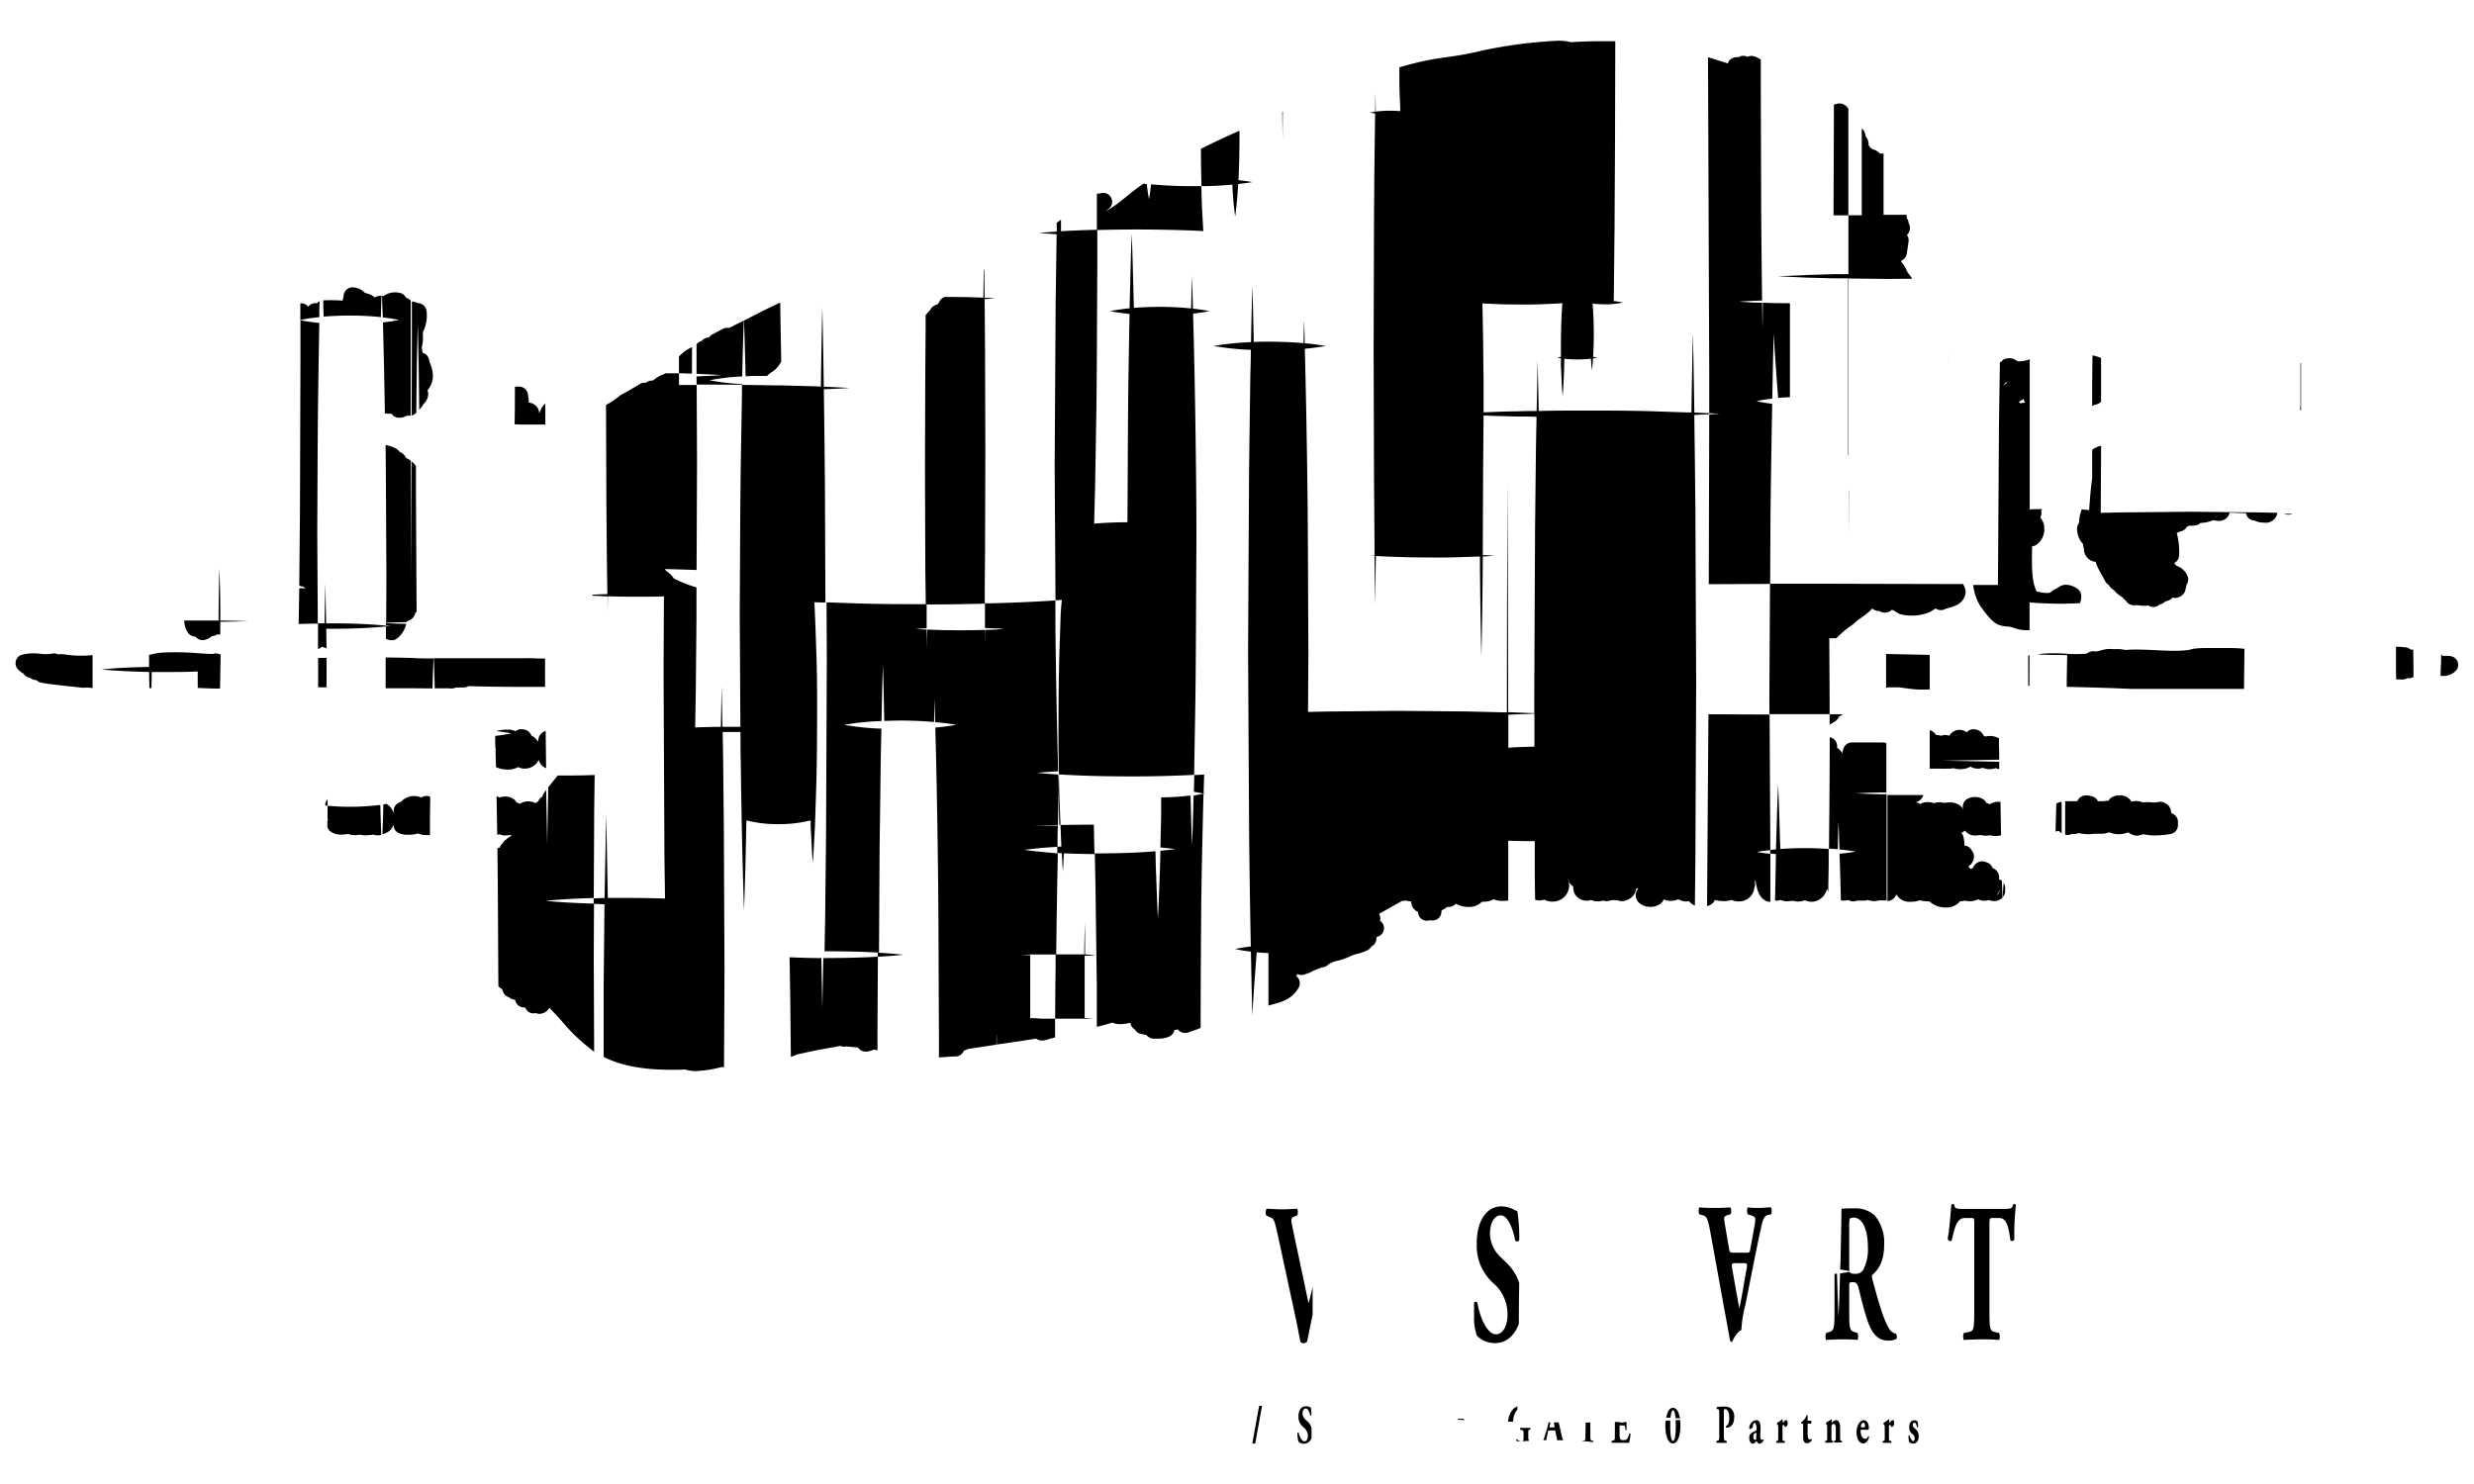 <svg xmlns="http://www.w3.org/2000/svg" viewBox="0 0 500 300"><defs><style>.cls-1,.cls-2{fill:none}.cls-1{opacity:.18}.cls-3{fill:#fff}</style></defs><title>アートボード 15</title><path class="cls-1" d="M0 0h500v300H0z" id="レイヤー_2" data-name="レイヤー 2"/><g id="レイヤー_3" data-name="レイヤー 3"><path class="cls-2" d="M338.12 291.29c.5 0 .56-2.11.56-3.09v-1.1h-1.07v1.05c-.05 1.03.01 3.14.51 3.14zm-23.51-.99l-.18-.94c0-.18-.09-.2-.32-.2h-.78c-.16 0-.18 0-.22.22l-.26 1.27a2.16 2.16 0 0 0-.05.4s0 .05.05.07h1.86a.29.29 0 0 0 0-.09 6.37 6.37 0 0 0-.1-.73zm-1.29-2.06c-.06.3 0 .33.14.33h.62c.15 0 .18 0 .13-.31l-.13-.7h-.62zm24.8-3.13c-.29 0-.43.73-.5 1.53l1 .05c-.06-.82-.2-1.58-.5-1.58zM293 286.9l1.56.08v-.16c-.5.03-1.02.04-1.56.08zm34.51.67h.49c.18 0 .28 0 .35-.12h-1c.01.11.05.12.16.12zm25.05-32.21h-2c-.49 0-.6.12-.43 1.16l.57 3.24c.3 1.72.69 3.88.88 4.72.18-.92.61-3.08.94-4.92l.54-3c.15-1.08.05-1.2-.5-1.2zm22.51 2.11a1.74 1.74 0 0 0 1.65-1.12 9.12 9.12 0 0 0 .78-4.32c0-3.6-1.15-5.92-2.84-5.92-.89 0-.93.12-.93 2V256a5 5 0 0 0 .06 1l.39.07-.35.05c.17.3.46.35 1.24.35zm1.31 31.08h.25a.35.35 0 0 0 .27-.1.49.49 0 0 0 0-.25c0-.36-.12-.6-.35-.6s-.51.44-.51.79c.04.15.13.16.34.16zm-21.46 1.1a.69.69 0 0 0-.56.77c0 .35.16.66.34.66s.25-.19.25-.54v-.69c.05-.18.05-.21-.03-.2z"/><path d="M265.26 260.24c-.26 1.2-.61 2.56-.79 3.24-.15-.68-.41-1.88-.71-3.36l-1.91-9c-.52-2.41-.87-4.09-.87-4.41a.75.75 0 0 1 .55-.76l.65-.24a2 2 0 0 0 0-1.36c-1.32.08-2.25.12-3.25.12s-1.84-.08-2.95-.12a1.66 1.66 0 0 0-.08 1.36l.86.4c.7.32.81.4 1.63 4.24l3.51 16.29c.31 1.37.67 3.49.91 4.57a.68.68 0 0 0 .59.32 1 1 0 0 0 .76-.32c.31-1.39.64-3.14 1.12-5.42v-5.55zm33.21 9.76a5.09 5.09 0 0 0 3.69 1.52c2.2 0 3.92-1.46 4.8-3.92q0-4.11.08-8.22a9.55 9.55 0 0 0-2.48-4l-1.43-1.4a6.52 6.52 0 0 1-2-4.57c0-2 .78-3.72 2.21-3.72s2.49 2.92 2.86 5a.44.44 0 0 0 .85-.12 35.59 35.59 0 0 0-.39-5.73 3.31 3.31 0 0 1-.74-.32 5.16 5.16 0 0 0-2.47-.64c-3.14 0-5.05 3.12-5 7.65a10.12 10.12 0 0 0 3.27 7.8 8.28 8.28 0 0 1 2.95 6.36c0 2-.74 4.05-2.34 4.05-1.84 0-3.3-3.69-3.73-6.29a.38.38 0 0 0-.69-.12v3.72a11.37 11.37 0 0 0 .56 2.95zm56.22-16c.58-2.88 1-4.81 1.36-6.41s.81-1.88 1.33-2l.58-.12a1.74 1.74 0 0 0-.06-1.4c-1 0-1.5.12-2.24.12-.91 0-1.69 0-2.45-.12a2 2 0 0 0 0 1.4l.65.2c.61.2.89.44.89.68a8.23 8.23 0 0 1-.15 1.44l-.85 4.65c-.13.76-.19.8-.71.8h-2.58c-.76 0-.94-.08-1-.72l-.59-3.45c-.26-1.48-.41-2.44-.41-2.72s.09-.52.58-.68l.7-.2a1.44 1.44 0 0 0-.05-1.4c-1 .08-1.84.12-2.92.12s-2.3 0-3.34-.12a2 2 0 0 0 0 1.4l.82.24c.8.24 1 1.16 1.45 3.56l2.85 15.73c.54 2.85.8 4.33 1 5.49.08.6.22.8.5.8 0 0 .84-2 1.88-2.4a25 25 0 0 1 .81-5.09zm-3.15 10.48c-.19-.84-.58-3-.88-4.72l-.57-3.24c-.17-1-.06-1.16.43-1.16h2c.55 0 .65.12.46 1.2l-.54 3c-.29 1.84-.72 4-.9 4.92zm20.36-7.83c.63.08 1.26.19 1.89.3a5 5 0 0 1-.06-1v-7.8c0-1.92 0-2 .93-2 1.69 0 2.84 2.32 2.84 5.92a9.12 9.12 0 0 1-.78 4.32 1.74 1.74 0 0 1-1.65 1.12c-.78 0-1.11-.05-1.24-.4-.65.12-1.3.23-1.95.32-.09 2.9-.17 5.81-.31 8.72-.14-2.89-.22-5.78-.31-8.66h-.5V265c0 3.68-.13 4-1.11 4.28l-.59.2a2 2 0 0 0 0 1.4c1.13-.08 2.09-.12 3.17-.12s2 0 3.19.12a2.23 2.23 0 0 0 0-1.4l-.59-.2c-1-.32-1.1-.6-1.1-4.28v-4.93c0-.8 0-.88.8-.88.54 0 .89.32 1.15 1.41.5 2.12 1 4.08 1.69 6.2.95 2.88 2.21 4.2 4.21 4.2a3 3 0 0 0 1.71-.36 1.22 1.22 0 0 0-.09-1 2.23 2.23 0 0 1-1.45-1.12c-1-1.64-1.93-4.64-3.36-10-.11-.44-.11-.68.11-.88 1-.92 2.29-2.44 2.29-6a8.5 8.5 0 0 0-1.9-5.92 5.78 5.78 0 0 0-4.25-1.44c-.89 0-1.69 0-2.46.08l-.18 9.26c0 1-.07 2.02-.1 3.03zm35.24-13.26a.38.38 0 0 0-.29.12c-.19.84-.51.88-2 .88h-8.06c-1.65 0-1.72-.16-1.82-.84a.37.37 0 0 0-.31-.16.41.41 0 0 0-.3.2c-.15 1.56-.26 4-.72 6.8.13.52.55.6.81.36.65-2.92 1.1-4.52 2.68-4.52h1.35c.52 0 .52.2.52 1.16V265c0 3.72-.13 4.08-1.11 4.28l-1 .2a1.88 1.88 0 0 0 0 1.4c1.52-.08 2.64-.12 3.68-.12s2.06 0 3.47.12a2.23 2.23 0 0 0 0-1.4l-.86-.2c-1-.24-1.11-.56-1.11-4.28v-17.61c0-1 .07-1.16.59-1.16H404c1.62 0 1.93 1.88 2.3 4.44.1.32.69.24.8-.12a51.83 51.83 0 0 1 .32-6.88.43.43 0 0 0-.28-.28zm-154.05 48.43h.59l1.38-7.61h-.59l-1.38 7.61zm11.19-4.44l-.44-.39a1.72 1.72 0 0 1-.6-1.25c0-.55.24-1 .68-1s.76.81.87 1.37a.13.13 0 0 0 .25 0 9.31 9.31 0 0 0-.11-1.57.84.84 0 0 1-.23-.09 1.69 1.69 0 0 0-.75-.17c-1 0-1.54.85-1.53 2.1a2.66 2.66 0 0 0 1 2.14 2.2 2.2 0 0 1 .9 1.75c0 .55-.22 1.11-.71 1.11s-1-1-1.14-1.72c0-.12-.2-.11-.25 0a5.77 5.77 0 0 0 .21 1.78 1.65 1.65 0 0 0 1.13.42 1.58 1.58 0 0 0 1.5-1.2v-2a2.67 2.67 0 0 0-.78-1.28zm30.31-.38l1.42.08-.07-.07-.23-.23-1.14.06c.01.03.01.09.02.16zm14.28 3.4v-.62c0-.59 0-.7.24-.75h.15a.5.5 0 0 0 0-.38h-1.98a.33.33 0 0 0 0 .38l.29.07c.31.07.35.14.35.73v.7c0 .66-.07.81-.39.83l1.49-.08a.22.22 0 0 0 0-.1c-.14-.1-.15-.32-.15-.78zm-4.07-3h1.03a3.6 3.6 0 0 1 .84-2.45v-.64a2.13 2.13 0 0 0-.76.45 4 4 0 0 0-1.11 2.64zm2.63 3.91a1.21 1.21 0 0 1-.87-.41l-.06-.09v.55zm4.65-.6a1.09 1.09 0 0 1-.2.42h.7a.1.1 0 0 1-.05-.07 1.52 1.52 0 0 1 .05-.4l.28-1.27c0-.21.06-.22.24-.22h.9c.25 0 .31 0 .35.2l.19.94a6.18 6.18 0 0 1 .14.75.16.16 0 0 1 0 .09h1.31c-.17-.12-.24-.38-.36-.91l-.61-2.69h-1l.15.7c.06.28 0 .31-.15.31h-.67c-.18 0-.22 0-.15-.33l.15-.69h-.37l-.34 1.4c-.3.8-.44 1.33-.56 1.77zm8.34-.65c0 1 0 1.12-.34 1.18l-.3.05v.06c.74 0 1.49.11 2.23.19a.45.45 0 0 0 0-.25l-.26-.05c-.3-.07-.34-.16-.34-1.18v-2.5h-.94zm7.58-2.49h-.46c-.11 0-.15 0-.17-.1h-1v2.57c0 1 0 1.08-.34 1.16l-.31.07a.53.53 0 0 0 0 .39h3.53a9.51 9.51 0 0 0 .27-1.76c0-.14-.19-.18-.24-.06-.36 1.24-.59 1.28-1.16 1.28s-.61-.09-.7-.29a3.2 3.2 0 0 1-.1-1v-1.33c0-.33 0-.34.18-.34h.5c.34 0 .42.08.49.61v.28a.13.13 0 0 0 .24 0v-1.59h-.4c-.08.09-.18.11-.33.11zm10.12-2.46c.3 0 .44.76.51 1.58l.9.05c-.2-1.17-.64-2.14-1.41-2.14s-1.17.89-1.38 2h.88c.07-.76.21-1.49.5-1.49zm.56 3.09c0 1-.06 3.09-.56 3.09s-.56-2.11-.56-3.09v-1.05l-.93.05a8.39 8.39 0 0 0-.06 1c0 1.77.45 3.6 1.52 3.6s1.53-1.83 1.53-3.6a11.09 11.09 0 0 0-.07-1.15l-.92.05c.05.41.05.81.05 1.1zm11.03-3.56a2.15 2.15 0 0 0-1.21-.29 11.32 11.32 0 0 0-1.53.1.38.38 0 0 0 0 .37l.2.05c.28.05.29.18.29 1.3v3.89c0 1 0 1.1-.33 1.19l-.19.05a.35.35 0 0 0 0 .38h2a.37.37 0 0 0 0-.38l-.21-.05c-.3-.08-.34-.17-.34-1.19v-4.64c0-.44 0-.56.26-.56.59 0 .84.88.84 1.69s-.11 1.46-.66 1.75a.35.35 0 0 0 0 .3h.21c.35 0 1.44-.27 1.44-2.07a2.1 2.1 0 0 0-.77-1.89zm6.35 6.44c-.14 0-.33-.19-.3-.94l.05-1.46c0-1.13-.3-1.59-.85-1.59a1.52 1.52 0 0 0-1.11.67 1.58 1.58 0 0 0-.32.85c0 .15 0 .27.15.27a.86.86 0 0 0 .48-.25.6.6 0 0 0 .11-.35c.05-.48.19-.63.35-.63s.38.53.38 1v.37a.24.24 0 0 1-.16.22l-.62.31a1.12 1.12 0 0 0-.69 1.14c0 .77.36 1.16.74 1.16a.83.83 0 0 0 .56-.35c.07-.08.11-.13.14-.13s.06 0 .11.09c.17.26.32.39.55.39s.69-.42.77-.6 0-.23-.08-.25-.18.08-.26.08zm-1.11-.54c0 .35 0 .54-.25.54s-.34-.31-.34-.66a.69.69 0 0 1 .56-.77c.05 0 .05 0 .05.2zm6.05-3.45c-.28 0-.47.36-.65.55-.05 0-.06-.06-.06-.13v-.48a.13.13 0 0 0-.12-.1 3.74 3.74 0 0 1-1 .67.38.38 0 0 0 0 .33l.09.09c.13.14.13.27.13.71v1.66c0 .77 0 .87-.25.9h-.12a.44.44 0 0 0 0 .39h1.68a.53.53 0 0 0 0-.39h-.21c-.22 0-.24-.12-.24-.89v-1.7c0-.42 0-.66.12-.66s.1 0 .25.22.17.19.26.19.42-.21.42-.71-.14-.65-.3-.65zm4.79 3.91c-.46 0-.46-.68-.46-1.3v-1.65c0-.24 0-.25.09-.25h.58a.68.68 0 0 0 .09-.39.38.38 0 0 0-.05-.21h-.59c-.12 0-.12 0-.12-.22v-.82a.14.14 0 0 0-.2-.06 3.22 3.22 0 0 1-.49.86 2.6 2.6 0 0 1-.55.5.34.34 0 0 0 0 .34h.2c.12 0 .13 0 .13.25v2.45c0 .73.19 1.26.74 1.26a1.16 1.16 0 0 0 1-.64.34.34 0 0 0-.09-.29.45.45 0 0 1-.28.17zm6.36.27c-.23 0-.26-.13-.26-.9v-1.89c0-.76-.28-1.39-.83-1.39a1.34 1.34 0 0 0-.76.44s-.1.09-.12.09 0 0 0-.09v-.5c0-.16-.07-.1-.12-.1a4.15 4.15 0 0 1-1 .64.38.38 0 0 0 0 .33l.09.1c.13.13.13.27.13.71v1.66c0 .77 0 .86-.27.9h-.1a.44.44 0 0 0 0 .39 6.46 6.46 0 0 1 .78 0 5 5 0 0 1 .74 0 .45.45 0 0 0 0-.39h-.1c-.17 0-.19-.13-.19-.74v-2a1 1 0 0 1 .05-.4.42.42 0 0 1 .37-.27c.33 0 .46.35.46.78v1.86c0 .61 0 .69-.18.73h-.12a.48.48 0 0 0 0 .39 5 5 0 0 1 .71 0 5.88 5.88 0 0 1 .8 0 .48.48 0 0 0 0-.39zm5.42-.98c-.18.51-.43.57-.61.57-.62 0-.93-.8-.93-1.63 0-.17 0-.19.16-.19h1.27c.21 0 .24-.16.24-.37 0-.84-.37-1.58-1.06-1.58s-1.43 1.08-1.43 2.46c0 1.2.49 2.25 1.38 2.25.39 0 .88-.32 1.15-1.26 0-.18-.09-.27-.17-.25zm-1-2.69c.23 0 .35.24.35.6a.49.49 0 0 1 0 .25.35.35 0 0 1-.27.1h-.25c-.21 0-.3 0-.3-.16-.02-.39.22-.79.49-.79zm5.95-.51c-.28 0-.47.36-.65.55-.05 0-.06-.06-.06-.13v-.48c0-.06-.07-.1-.12-.1a3.8 3.8 0 0 1-1 .67.38.38 0 0 0 0 .33l.09.09c.13.14.13.27.13.71v1.66c0 .77 0 .87-.25.9h-.12a.48.48 0 0 0 0 .39h1.67a.45.45 0 0 0 0-.39H382c-.22 0-.24-.12-.24-.89v-1.7c0-.42 0-.66.12-.66s.1 0 .25.22.17.19.26.19.43-.21.43-.71-.12-.65-.3-.65zm4.48 1.69a.88.88 0 0 1-.42-.7c0-.3.14-.48.33-.48s.38.23.51.86a.13.13 0 0 0 .23 0 4.68 4.68 0 0 0-.1-1.1 1 1 0 0 0-.7-.23c-.57 0-1 .46-1 1.42a1.65 1.65 0 0 0 .68 1.38 1 1 0 0 1 .43.83c0 .37-.14.57-.34.57s-.59-.65-.67-1.1a.12.12 0 0 0-.23 0 4.5 4.5 0 0 0 .11 1.25 1 1 0 0 0 .82.34c.62 0 1.12-.5 1.13-1.48a1.85 1.85 0 0 0-.78-1.56zm-29.39-144.41h12.16v-3.22l-.07-12.13h1.44a19.89 19.89 0 0 1 3.28-2.75 1.88 1.88 0 0 0 .26-.22 9.36 9.36 0 0 1 1.42-1.13 16.38 16.38 0 0 0 1.92-1.52 1.66 1.66 0 0 0 .31-.4 3 3 0 0 0 .67.38 1.88 1.88 0 0 0 .68.14h.17a1.85 1.85 0 0 0 1.08.33 2.17 2.17 0 0 0 1.44-.58l.14.07h.1a3.37 3.37 0 0 1 .35.22 4.08 4.08 0 0 0 1.32.66 7.43 7.43 0 0 0 1.93.22 9 9 0 0 0 3.94-.78c.38-.23.73-.44 1.06-.67a1.74 1.74 0 0 0 1.05.35 1.78 1.78 0 0 0 .86-.22 4.56 4.56 0 0 1 .81-.26c1-.27 2.93-.78 3.3-2.89a1.83 1.83 0 0 0 0-.66 3.5 3.5 0 0 0-.46-1.16v-.08h-.94l-28.57-.07h-9.54l-.13 23.16zm-12.37 5.06l-.24 33.76a2.64 2.64 0 0 0 1.2-.68 2.26 2.26 0 0 0 .4-.57 7.08 7.08 0 0 0 1.79.22 4.85 4.85 0 0 0 1.56-.23 3.42 3.42 0 0 0 1.41.3 3.09 3.09 0 0 0 3.2-2.81 1.74 1.74 0 0 0 .09-1.13 1.67 1.67 0 0 0-.05-.18h.23a.69.69 0 0 0 0 .13c.21 1.22.52 3.06 2 3.85a1.8 1.8 0 0 0 .84.21h.12v-9.69c-.91-.1-1.83-.21-2.74-.37.91-.17 1.82-.28 2.74-.38l-.15-27.41-12.36-.06zM449.86 131h-3.06c-1.16 0-2.16 0-3 .1a4.22 4.22 0 0 0-1.09.21 2.88 2.88 0 0 1-.45.09 22 22 0 0 1-2.9.16c-1.24 0-2.55-.07-3.82-.13s-2.51-.12-3.69-.12c-.78 0-1.45 0-2.12.08a4 4 0 0 1-.6-.07 6.34 6.34 0 0 0-1.48-.1 4.48 4.48 0 0 1-.64 0 6.42 6.42 0 0 0-1.24 0 8.12 8.12 0 0 0-1.3.29 4.13 4.13 0 0 1-.86.18h-.12a2 2 0 0 0-.85 0 2.88 2.88 0 0 0-.93.45 28.19 28.19 0 0 1-4.4 0 30.75 30.75 0 0 0-4.38 0 6.63 6.63 0 0 0-1.07.18c1.65.06 3.31.09 5 .1h.92l-.09 5v1.43c3.93.09 8.44.21 13 .41h22.83l.09-8.09c-1.33-.17-2.54-.17-3.75-.17zm-79.28 15a2 2 0 0 0 .68-.52 1.69 1.69 0 0 0 .41-.61c.1-.07.28-.17.41-.24l.37-.23h-2.68v2.09a6.12 6.12 0 0 0 .81-.49z"/><path d="M358.92 172.65l-.18 9.4a1.78 1.78 0 0 0 1.09-.14 3.07 3.07 0 0 0 1.31.29 7.16 7.16 0 0 0 .9-.08h.41a3.3 3.3 0 0 0 .95.13 4 4 0 0 0 1.37-.25 3.31 3.31 0 0 0 1.32.3 2.79 2.79 0 0 0 .64-.07 3.3 3.3 0 0 0 2.51-2.58 2.66 2.66 0 0 0 .26.6c0-1.82.06-3.64.08-5.46v-3.17c-1.52-.1-3-.16-4.56-.17-1.75 0-3.49.06-5.23.18v-.37c-.14-4.23-.23-8.46-.43-12.69-.19 4.23-.28 8.46-.42 12.69v.45l-1.18.12v.75c.39-.01.77.04 1.16.07zM342.43 83.4q-.12-8.06-.29-16.11c-.13 5.36-.22 10.72-.3 16.08h-1.07l-6.77-.23c-4.6-.14-9.14-.14-13.69-.14-3.11 0-6.23 0-9.34.08l-.21-10.31-.2 10.32c-1.3 0-2.59 0-3.89.07-2.28 0-4.56.11-6.84.2v-6.25l-.1-9.25-.13-6.53 2.91.15c1.6.06 3.2.07 4.81.08s3.21 0 4.81-.08l2.41-.11 1.21-.08a96.17 96.17 0 0 0-.2 3.79c-.07 1.67-.08 3.33-.09 5v2.08c-.25 0-.51.08-.76.14l.76.13c0 .88 0 1.76.07 2.64l.1 2.5c.06.84.1 1.67.18 2.5.09-.83.12-1.66.18-2.5l.11-2.5c0-.85.05-1.69.06-2.54.87.09 1.74.13 2.61.14a25.54 25.54 0 0 0 2.76-.16c.05.79.11 1.59.21 2.38q.13-1.22.21-2.43l.9-.16c-.3-.07-.59-.11-.88-.16.09-1.55.13-3.1.14-4.65 0-2-.07-4.08-.25-6.12a22.59 22.59 0 0 0 2.47.15c.6 0 1.21 0 1.82-.08v3.08-3.08a13 13 0 0 0 1.82-.29 12.72 12.72 0 0 0-1.82-.28l.15-14.48.1-18.14.05-19.92h-2.69c-2.13 0-4.24.07-6.27.2a9.41 9.41 0 0 0-2.69-.29 94 94 0 0 0-15.32 2c-2.46.61-4.82 1-7.1 1.32a57.84 57.84 0 0 0-9.36 2l-.21.08v.6c0 1.73 0 3.46.08 5.18l.11 2.59v.46c-.68-.06-1.37-.08-2.06-.09a23.68 23.68 0 0 0-2.91.18c0-1.29 0-2.59-.06-3.88 0 1.3 0 2.59-.05 3.89l-1.06.18c.36.08.71.14 1.06.19q-.17 10.83-.23 21.66l-.08 25.91.08 25.91.1 13v2.9l-1 .06h1l.13 9.94.14-9.92c1.68.1 3.37.16 5.05.21 2.09.07 4.19.08 6.29.09s4.2 0 6.29-.09l3.15-.1h.26v1.69c.06 6.17.13 12.34.29 18.51.15-6.17.22-12.34.28-18.51v-1.72c.76 0 1.53-.07 2.3-.13-.77-.06-1.54-.1-2.3-.14l.07-16.52.09-11.69c2.28.09 4.56.15 6.84.2 1.29 0 2.58 0 3.87.07l-.11 5.55-.19 17-.16 34.1v3.26l-5.27-.21-.05-22.27-.09-24-.09 24-.03 22.3h-.85l-7.11-.17-14.21-.13-14.21.14-3.81.08.07-12.13c-.07-11.18-.06-22.36-.2-33.54q-.17-13.87-.52-27.75c1.4-.13 2.81-.3 4.21-.56-1.41-.25-2.83-.42-4.24-.55 0-1.56-.07-3.11-.12-4.67-.05 1.55-.07 3.1-.11 4.65-2.29-.2-4.57-.28-6.85-.3-1.07 0-2.14 0-3.21.07-.08-3.79-.16-7.59-.28-11.39-.12 3.81-.2 7.61-.28 11.42a57 57 0 0 0-7.56.77 54.94 54.94 0 0 0 7.53.78c0 1.84-.07 3.69-.11 5.54l-.25 18.51-.2 37 .21 37q.12 11.28.34 22.56c-1.06.13-2.11.29-3.16.52a32 32 0 0 0 3.18.53c.09 4.35.17 8.71.29 13.06.09-2.24.41-6.84.88-12.92.79.07 1.59.12 2.38.15v10.61l1.12-.32c1.56-.4 3.7-1 5-3.34a1.8 1.8 0 0 0-.25-2.06 1.37 1.37 0 0 0-.25-.23 3.42 3.42 0 0 0 .19-.44 1.83 1.83 0 0 0 1.57.07l.35-.12a4.46 4.46 0 0 0 1.38-.63l.76-.3c.27-.1.71-.28.92-.34a1.83 1.83 0 0 0 1.29-.57 5.23 5.23 0 0 1 2-.81 14.07 14.07 0 0 0 2.4-.84l.12-.06a6.25 6.25 0 0 1 1.32-.46 8.65 8.65 0 0 0 2.23-.82 2 2 0 0 0 .66-.68 1.81 1.81 0 0 0 1-1.79.25.25 0 0 1 0-.08l.4-.16a1.8 1.8 0 0 0 .33-3.17l.05-.23a1.82 1.82 0 0 0-.24-1.17q2.33-1.29 4.65-2.61h.05a4.39 4.39 0 0 0 .69-.06h.11a2.93 2.93 0 0 0 1 .16 2.22 2.22 0 0 0 1.37 2.13 1.79 1.79 0 0 0 1.8 1.78 1.69 1.69 0 0 0 .58-.1l.31.05a1.06 1.06 0 0 0 .25 0 1.79 1.79 0 0 0 1.8-1.8 1.09 1.09 0 0 0 0-.18l.46-.29c.25-.15.5-.31.74-.48h.08a1.8 1.8 0 0 0 1.62-.65 5 5 0 0 0 2.55.66 3.59 3.59 0 0 0 2.74-1.05 2.43 2.43 0 0 0 .38 0 4.58 4.58 0 0 0 1.18-.16 2.72 2.72 0 0 0 .77-.34 4.53 4.53 0 0 0 1.83.34 8.64 8.64 0 0 0 1.15-.09v-12.09c1.34.05 2.67.08 4 .09h1.36v5q0 3.44.08 6.87a3.33 3.33 0 0 0 .83.12 2.83 2.83 0 0 0 1-.17 3.55 3.55 0 0 0 1.66.41 3.73 3.73 0 0 0 .94-.12 3.3 3.3 0 0 0 2.39-3.76 4.82 4.82 0 0 0-.15-.68h.07a.21.21 0 0 0 0 .08 1.79 1.79 0 0 0 .93 1.4 4.88 4.88 0 0 0 .21 1.24 1.58 1.58 0 0 0 .23.47 2.79 2.79 0 0 0 2.32 1.18 3.46 3.46 0 0 0 .92-.13 3.1 3.1 0 0 0 1.27.27 3.77 3.77 0 0 0 1.12-.17 3.3 3.3 0 0 0 .95.13 4 4 0 0 1 2.59 0 3.29 3.29 0 0 0 2.35-.9 2.81 2.81 0 0 0 .78-1.65h.45a1.83 1.83 0 0 0-.55 1.28 2.19 2.19 0 0 0 .65 1.56 3.32 3.32 0 0 0 2.33.85 3.07 3.07 0 0 0 2.25-.84 1.94 1.94 0 0 0 .45-.66 3.63 3.63 0 0 0 1.44.29 3.74 3.74 0 0 0 1.51-.32 3.26 3.26 0 0 0 1.65.45 2.09 2.09 0 0 0 .51-.08 2.51 2.51 0 0 0 .26.31 2.75 2.75 0 0 0 .92.6l.1-9.42.16-35.46-.16-35.46q-.09-9.42-.22-18.84l3-.15v-.22c-1-.02-1.99-.08-2.99-.12zm-37.59 67.77v-6.69l5.27-.21v6.66c-1.75.07-3.51.07-5.27.24zm66.73 14.93c.08 1.87.12 3.74.19 5.62 1.09.11 2.19.24 3.29.44-1.09.19-2.18.33-3.27.43.11 3.14.19 6.28.27 9.42a3.08 3.08 0 0 0 .61.06 3.38 3.38 0 0 0 .9-.13 1.82 1.82 0 0 0 1 .28 1.78 1.78 0 0 0 .71-.15.58.58 0 0 1 .25 0 3.74 3.74 0 0 1 .49 0h.68a3.14 3.14 0 0 0 .83-.12 4.52 4.52 0 0 0 1.27.22 2.39 2.39 0 0 0 .86-.15 1.29 1.29 0 0 0 .34 0h.71a4.54 4.54 0 0 0 .59 0v-21.46H380l-2.46-.07-2.46-.11 2.46-.12 2.46-.06h1.23v-9.95a1.58 1.58 0 0 0-.68-.16h-6.27a1.79 1.79 0 0 0-1.76 1.43 2.14 2.14 0 0 0-.19.82 2.31 2.31 0 0 0-1.05-1.15 3.27 3.27 0 0 0 0-.54 1.8 1.8 0 0 0-1.05-1.47l-.44-.16c0 7.52-.07 15-.15 22.55.6 0 1.19.06 1.78.11.03-1.86.07-3.68.15-5.58zM82.07 60.2a1.81 1.81 0 0 0-1.33-1 4 4 0 0 0-3.21.64 2.77 2.77 0 0 0-.3 0c0 1.44.08 2.89.13 4.33 1.1.13 2.2.28 3.29.51a36.7 36.7 0 0 1-3.26.5q.26 9.18.39 18.37a4.58 4.58 0 0 0 1.35.07 1.77 1.77 0 0 0 1.32.82h.34a2.62 2.62 0 0 0 1.41-.4 2 2 0 0 0 .37 0A1.94 1.94 0 0 0 83 84V60.7a4.69 4.69 0 0 0-.73-.43zM83.19 84l.28-.1a3.52 3.52 0 0 0 .67-.43v-1.11c.06-5.61.13-11.21.29-16.82.16 5.61.23 11.21.29 16.82v.51c.07-.07.13-.15.18-.21a2.43 2.43 0 0 1 .2-.25 1.74 1.74 0 0 0 .44-.69 2.93 2.93 0 0 0 1-1.91 1.87 1.87 0 0 0-.13-.87c0-.09.12-.18.17-.26a5 5 0 0 0 .9-2.27 6.18 6.18 0 0 0-.48-2.72 5.85 5.85 0 0 1-.28-.93 1.8 1.8 0 0 0-1.35-1.45v-.23a8.51 8.51 0 0 0-.14-.89 7.1 7.1 0 0 0 .23-2.51v-.52a7.37 7.37 0 0 0 .75-4.25 1.79 1.79 0 0 0-1.53-1.61c-.16 0-.3-.08-.44-.12a6.53 6.53 0 0 0-1-.24v8.15zM64.54 64.11v-.52c0-.9 0-1.8.07-2.7a1.87 1.87 0 0 0-.53.39h-.38a1.81 1.81 0 0 0-1.4.72 1.8 1.8 0 0 0-1.41-.68h-.19v3.38c1.3-.3 2.56-.46 3.84-.59zM105 85.82h5.21v-4.25a1.87 1.87 0 0 0-.32.31 4.23 4.23 0 0 0-.86 1.65h-.05a2.28 2.28 0 0 0-.45-1.26 2.33 2.33 0 0 0-1.66-.88 13.18 13.18 0 0 0-.19-1.75 1.79 1.79 0 0 0-1.77-1.48h-.85c0 2.53 0 5.07-.06 7.61zM65.41 64c1.74-.14 3.49-.2 5.23-.21 2.11 0 4.23.1 6.34.32 0-1.43.09-2.87.13-4.31h-.19a2.41 2.41 0 0 0-1.2.33 1.58 1.58 0 0 0-.31-.26 4.21 4.21 0 0 0-1.63-.64 3.65 3.65 0 0 0-2.34-1.14 1.82 1.82 0 0 0-2 1.76 1 1 0 0 1-.05.23 7.11 7.11 0 0 0-.14.7 31.38 31.38 0 0 0-3.91-.06c0 1 0 1.91.07 2.87zm16.75 61.76v-.09l.74-.38a1.79 1.79 0 0 0 .93-1.07 1.81 1.81 0 0 1 .37-.64l-.05-7.58-.09-16.82v-5a5.76 5.76 0 0 0-.91-.94L83.08 117 83 93.11a4.39 4.39 0 0 0-.93-.52 2.37 2.37 0 0 0-1.31-1.25 2.33 2.33 0 0 0-.68-.63 6 6 0 0 0-1.5-.59c-.23-.07-.48-.14-.65-.21.09 8.44.1 16.88.16 25.33q0 5.34-.05 10.68c1.34-.09 2.73-.12 4.12-.16z"/><path d="M345.44 75.17v8.38c.73 0 1.46.06 2.18.11-.72 0-1.45.07-2.18.11l-.09 34.33 12.4-.06.07-13.86q.13-11.27.35-22.55a31.09 31.09 0 0 1-3.17-.53 29.25 29.25 0 0 1 3.18-.52c.09-4.47.17-8.94.3-13.41.06 2.09.39 6.86.89 13.27.79-.07 1.59-.12 2.38-.15v-19c-1.63 0-3.25 0-4.88-.07h-.61c0 1.71 0 3.42-.06 5.14 0-1.72-.05-3.43-.07-5.15l-1.95-.06c-.9-.06-1.79-.09-2.69-.17.9-.08 1.79-.11 2.69-.16l1.94-.07q-.12-9.37-.18-18.75l-.08-24.36v-5.65a1.42 1.42 0 0 0-.22-.07l-.11-.07a3.64 3.64 0 0 0-1.3-.52 1.81 1.81 0 0 0-1.08.17 1.72 1.72 0 0 0-1.67 0l-.17.08a2 2 0 0 0-1.12.14 1.76 1.76 0 0 0-1 1.11q-2-.66-4-1.26zm-86.18-52.59l-.11.05.06 5.47zM78 126.6v2.53a2.26 2.26 0 0 0 1.1.3h.21a1.83 1.83 0 0 0 .87-.31 5.18 5.18 0 0 0 1.92-3L78 126v.45l.93.08zm32.16 12.25v-5.73c-.77 0-1.57 0-2.39-.05s-1.67 0-2.49 0H87.67q.12 3 .19 6.07h2.87a2.37 2.37 0 0 0 1.45-.17 4.66 4.66 0 0 0 1 0h.22a1.29 1.29 0 0 0 .44 0 2 2 0 0 0 .86-.27c4.54.15 9.53.17 15.46.15zm-1.37 10.72a.66.66 0 0 0 0 .14 1.18 1.18 0 0 0-.14.22 2 2 0 0 0-.31-.53 2 2 0 0 0-.91-.64 2.18 2.18 0 0 0-.44-.71 2.08 2.08 0 0 0-1.52-.63 1.67 1.67 0 0 0-.37 0 1.75 1.75 0 0 0-.62.21l-.25.18a4.3 4.3 0 0 0-1.73-.32 9.71 9.71 0 0 0-1.9.21 1.86 1.86 0 0 0-.25.1c1 .12 2 .26 3 .46-1.09.23-2.18.38-3.27.51 0 .89 0 1.78.07 2.67l.13.08-.13.1.09 3.45a5.42 5.42 0 0 0 2.38.5 3.77 3.77 0 0 0 2.06-.5 3 3 0 0 0 1.32.31 3.14 3.14 0 0 0 2.89-1.78 2.38 2.38 0 0 0 1.48 1.69l-.09-7.53a2.08 2.08 0 0 0-1.49 1.81zm322.96 19.36a3.44 3.44 0 0 0 .77-.09 3 3 0 0 0 .6-.21 10.31 10.31 0 0 0 2.42.26 18.07 18.07 0 0 0 3.16-.3 1.8 1.8 0 0 0 1.47-1.77v-.67a1.8 1.8 0 0 0-.54-1.28 2.16 2.16 0 0 0-.81-.5 3 3 0 0 0-.31-1.16 1.79 1.79 0 0 0-.94-.86 1.82 1.82 0 0 0-1.34-.22 4.45 4.45 0 0 1-1.36.07 8.54 8.54 0 0 0-1.68 0h-.16a3.54 3.54 0 0 0-2.27-.14s0-.08-.05-.11a2.63 2.63 0 0 0-2.37-1.16 2.89 2.89 0 0 0-1.69.49 1.67 1.67 0 0 0-.53.62 1.84 1.84 0 0 0-.87.07h-.73a3.74 3.74 0 0 0-.52 0 1.82 1.82 0 0 0-.36-.51 1.72 1.72 0 0 0-1-.5 2.64 2.64 0 0 0-1.52-.11 1.83 1.83 0 0 0-.88.49 2.32 2.32 0 0 0-.43.64h-2.44v6.75a1.83 1.83 0 0 0 .46.07 1.73 1.73 0 0 0 .83-.21h.18a1.73 1.73 0 0 0 1.16-.18h.07a9.9 9.9 0 0 0 2 .23 4.68 4.68 0 0 0 1-.09 1.71 1.71 0 0 0 .45 0h1.07a4.41 4.41 0 0 0 1.72-.31 4.34 4.34 0 0 0 1.89.4 4.93 4.93 0 0 0 1.91-.38 3.24 3.24 0 0 0 1.64.67zm-21.58-36.43h-.26v6.14h.24zm54.69-49.6h.19v-9.49h-.11v8.27zm-71.17-9.41v-1.71h-.01l.01 1.71zM416.15 168a2.88 2.88 0 0 0 .51.47v-6.36h-.07a1.79 1.79 0 0 0-1 .38c-.06 1.87-.11 3.73-.16 5.6.21-.04.47-.09.72-.09z"/><path d="M386.46 56.34l-.29-.42-.26-.35a5.17 5.17 0 0 1-.6-.93 1.93 1.93 0 0 0-.37-.71 2.74 2.74 0 0 0-.73-1 2.1 2.1 0 0 0 .15-.3 1.79 1.79 0 0 0 1-1.32c.09-.57.18-1.18.26-1.77l.1-.71a1.77 1.77 0 0 0-.34-1.35A1.77 1.77 0 0 0 386 46a1.81 1.81 0 0 0-.27-.93 1.79 1.79 0 0 0-.37-1 .61.61 0 0 0 0-.14 2.45 2.45 0 0 0-.06-.5h-4.63V31.04h-.75a2.62 2.62 0 0 0-1.34-.83h-.07a3.55 3.55 0 0 0-.43-.28 1.56 1.56 0 0 0-.16-.2 1.6 1.6 0 0 0-.28-.4 2.3 2.3 0 0 0-.65-1.82 1.82 1.82 0 0 0-.26-1 1.64 1.64 0 0 0-.47-.54v17.55h-2.69v11.9h-2.84l-5.73.18-5.67.26 5.67.26 5.66.15h2.84v35.71h.08V56.3l8.27.09z"/><path d="M372.07 20.94a2 2 0 0 0-.9.06 2.51 2.51 0 0 1-.53.13v.15l-.08 22.26h3V22a2.16 2.16 0 0 0-1.49-1.06zM442 106.43a1.68 1.68 0 0 0 .49-.17 4.33 4.33 0 0 0 .82 0h.05a2 2 0 0 0 1.36-.54 7.09 7.09 0 0 0 2.34-.47l.29-.09a5.09 5.09 0 0 0 1.06.15 2.26 2.26 0 0 0 1.68-.68 2.28 2.28 0 0 0 .53-1q1.64.07 3.33.12a1.76 1.76 0 0 0 .42.92 1.81 1.81 0 0 0 1.33.58 3.84 3.84 0 0 0 1.07.35h.15a7.9 7.9 0 0 0 .85.07 2.35 2.35 0 0 0 2.49-2l-3.47-.08-14.21-.14-14.21.14-3.81.09.07-12.14v-1.42a4.65 4.65 0 0 0-1.8.82v5.73c-.29 2.14-.47 4.29-.6 6.43-.52 0-1-.09-1.55-.12 0 .2-.09.42-.16.65a6 6 0 0 0-.32 2 2.29 2.29 0 0 0-.41 1.55A4.46 4.46 0 0 0 421 110a1.67 1.67 0 0 0 .11.73 2.16 2.16 0 0 1 .05.27 2.67 2.67 0 0 0 2.07 2.55 1.73 1.73 0 0 0 .32 0v.1c.11.32.22.63.35.92.25.56.56 1.1.85 1.61s.46.81.67 1.25a1.79 1.79 0 0 0 .43.56 4.47 4.47 0 0 0 .35.29 2.8 2.8 0 0 0 1 1 7 7 0 0 0 1.8 1.5 2.36 2.36 0 0 0 .65.65 1.82 1.82 0 0 0 1.74.92 5.43 5.43 0 0 1 1.21.06 5.27 5.27 0 0 0 1.53 0l.14.06a1.81 1.81 0 0 0 .9.24 1.85 1.85 0 0 0 .86-.21 2.15 2.15 0 0 0 .46-.33 2 2 0 0 0 1.07-.53l.06-.06a2.54 2.54 0 0 0 1.45-.75 2.29 2.29 0 0 0 2.38-1 1.85 1.85 0 0 0 .27-.85 2 2 0 0 0 .15-.69 4.84 4.84 0 0 0 .24-.46 1.8 1.8 0 0 0-.16-1.67 1.22 1.22 0 0 0-.19-.38 3.9 3.9 0 0 0-1.9-1.41 2.7 2.7 0 0 0-.47-.53 1.78 1.78 0 0 0 1-1.45 13.92 13.92 0 0 0-.47-4.64 2.25 2.25 0 0 0 .66-.31 1.8 1.8 0 0 0 1.42-1.01zm-68.33-7.31h-.05v9.1zm44.24 25.44v-1.62 1.66zm-36.72 13.79v.65a2.35 2.35 0 0 0 .5-.05h1.82c.44 0 1.16.12 1.77.2.77.1 1.56.21 2.41.24s1.54 0 2.31 0v-7l-8.82-.19zm81.5-34.35a1.87 1.87 0 0 0 .71-.14h-1.84a3.31 3.31 0 0 0 1.12.19zM410 162.1v6.48-6.47zm-13.95-6.61a4.17 4.17 0 0 0 2.19-.51 3 3 0 0 0 1.49.41 3 3 0 0 0 1-.19 3.34 3.34 0 0 0 1.4.3 3.7 3.7 0 0 0 1.2-.22 2.86 2.86 0 0 0 .72.19V154l-11.47-.22 11.46-.21c0-1 0-2-.05-3v-1.3a3.54 3.54 0 0 0-1.8-.49 3.67 3.67 0 0 0-.94.12 2.52 2.52 0 0 0-.33-.14 2.24 2.24 0 0 0-.42-.65 2.22 2.22 0 0 0-1.55-.68 1.5 1.5 0 0 0-.37 0 2 2 0 0 0-1.12.62 2.27 2.27 0 0 0-1.43-.51 2.42 2.42 0 0 0-2.06 1.19 2.69 2.69 0 0 0-.82-.14h-.21a2.94 2.94 0 0 0-.65.16 2.59 2.59 0 0 0-1-.16 2.33 2.33 0 0 0-1.29-1v7.8h2.41a2 2 0 0 0 .35 0 1.78 1.78 0 0 0 .4 0h.71a3.65 3.65 0 0 0 .88-.1 5.66 5.66 0 0 0 1.3.2zm-.62-6.85v.11h-.18a.93.93 0 0 1 .18-.11zm8.37-22.38a5.45 5.45 0 0 0 1.75.38c.31 0 .6.06.85.11a7.16 7.16 0 0 1 .75.23 7.45 7.45 0 0 0 1.55.37 10.29 10.29 0 0 0 1.09.05h.39v-5.62c2.06.18 4.13.25 6.19.27 1.34 0 2.67-.06 4-.12a3.85 3.85 0 0 0 .26-1.47 1.92 1.92 0 0 0-1-1.59 4.15 4.15 0 0 0-2.05-.66 2.61 2.61 0 0 0-1.76.67 4.53 4.53 0 0 0-1.18.68 1.54 1.54 0 0 1-.46.29 6.33 6.33 0 0 1-2.06-.18l-.5-.09c-1.09-2-1-5.73-.92-9.16a1.93 1.93 0 0 0 .61-.14 3.74 3.74 0 0 0 1.84-3.37 3.31 3.31 0 0 0-.81-2.3 1.72 1.72 0 0 0 .24-.87 1.86 1.86 0 0 0-.05-.42 2.53 2.53 0 0 0 .17-.4c-.83 0-1.66 0-2.49.06V72.63l-.12.05a6 6 0 0 1-2.4.35 2.31 2.31 0 0 0-1.61-.62 2.79 2.79 0 0 0-.64.07 1.78 1.78 0 0 0-1.05.72h-.21l-.19 13-.2 32.05h-5a10.11 10.11 0 0 0 1.42 4.23c.79 1.09 2.2 3.16 3.59 3.78zm4.93-45.46l.21-.12c.11.22.22.47.33.74h-.22a1.65 1.65 0 0 0-.66.13 1.6 1.6 0 0 0-.44-.29zm-3.31-3.52l.22.12c-.29.2-.59.4-.9.59a7.6 7.6 0 0 0 .68-.71zM495 132.59h-1.28a2 2 0 0 0-.36-.27c0 .72 0 1.45-.05 2.17s-.05 1.43-.07 2.15h.43a3.45 3.45 0 0 0 2.83-1.23 1.79 1.79 0 0 0-1.5-2.79zm-7.65-1.15a2.12 2.12 0 0 0-1.47-.59 8 8 0 0 0-1.65-.09v2.83c0 1.25 0 2.51.05 3.77h-.79 2.26a2.12 2.12 0 0 0 .77-.26h.31a2.1 2.1 0 0 0 .94-.23c0-1.85 0-3.71-.06-5.56h-.41zm-64.52-53.65v4.27a5.75 5.75 0 0 1 .85-.3 1.8 1.8 0 0 0 .95-.57v-8.83l-.16-.06a7.41 7.41 0 0 0-1.58-.45zm-17.59 102.36v-.67a1.79 1.79 0 0 0-.3-1c-.09 1.14-.16 2.1-.2 2.89a1.84 1.84 0 0 0 .5-1.22zM249.63 43.77c.3-2.19.48-4.38.61-6.57 1-.1 1.92-.23 2.87-.39q-1.41-.24-2.82-.39c.14-2.63.2-5.26.21-7.89v-2.11c-2.5 1.11-5.22 2.35-7.79 3.68q0 3.76.12 7.53c2.08 0 4.15-.12 6.23-.31.09 2.15.28 4.3.57 6.45zm-6.1 116.72l-.26-.05v.1zm-44.45-49.06l.06-20.2-.06-20.23-.08-10.06v-.5c.7 0 1.4-.07 2.09-.13-.7-.06-1.4-.09-2.1-.13l-.07-5.71-.1.12-.08 5.58-2.1-.07c-1.49-.05-3-.06-4.46-.07h-1.29a2.18 2.18 0 0 0-1.2 1.28l-.22.19-.11.09a1.81 1.81 0 0 0-1.21.82 1.59 1.59 0 0 0-.14.26c-.3.29-.56.58-.79.85l-.15.16v2.61l-.07 9.34-.06 18.66L187 113c0 3.06.07 6.13.1 9.2 4 0 7.95-.06 11.93-.17-.03-3.56.03-7.03.05-10.6zm44.12-64.72q-.21-3.19-.34-6.39c0-.9-.05-1.79-.07-2.69h-1.87c-2.76 0-5.52-.11-8.28-.37-.11 1-.25 2-.43 3-.19-1-.33-2-.44-3.06-.21 0-.42-.06-.63-.09a42.16 42.16 0 0 0-3.41 2.57c-.79.64-1.55 1.25-2.28 1.77s-1.41.92-2.15 1.37l.78-.61a1.8 1.8 0 0 0-1.35-3.2 2.13 2.13 0 0 0-.54.14 1.76 1.76 0 0 0-.51 0v7.35c2.62-.07 5.25-.1 7.88-.11 4.57.01 9.11.09 13.64.32zm-76.7 31.98c1.72-.07 3.43-.14 5.15-.26-1.72-.11-3.44-.18-5.16-.26-.08-5.37-.17-10.74-.3-16.1q-.18 8-.29 16.08l-1.07-.05-6.83-.19h-1.42q-3.32-.07-6.63-.1v1.81l-.25 14.92c-.13 9.94-.13 19.89-.2 29.83.06 7.52.08 15 .14 22.56H146l-.16-8.27-.15 8.28c-1.73 0-3.47.05-5.2.12l.12-6.47.15-15.69v-6.16a24.65 24.65 0 0 1-4.57-1.8 5.06 5.06 0 0 0-1.58-1.54c-.07-.13-.15-.24-.23-.36 2.13.05 4.27.11 6.4.19l.09-21.71-.07-15.69h-3.57v-2.36h-2.79l-.2.15a6.13 6.13 0 0 0-2 1.1l-.29.21a1.52 1.52 0 0 0-.21 0 2.05 2.05 0 0 0-1.21.45h-.07a1.81 1.81 0 0 0-1.11.24l-1.09.64c-.9.54-1.83 1.1-2.66 1.51a1.76 1.76 0 0 0-.4.27 12.88 12.88 0 0 1-2.72 1.81l.07 20 .1 11.26.1 7c-1 0-2 .08-3.07.13a1.28 1.28 0 0 0 .11.2c1 0 2 .1 3 .13v3.32l.05-3.33h.61c1.79.06 3.59.07 5.38.07s3.57 0 5.35-.07l-.07 15.26.16 34.1c0 3.91.09 7.82.13 11.73-2.6-.09-5.19-.12-7.79-.13h-3.77l-.33-17.08-.32 17.1c-.74 0-1.47.05-2.21.07v1.12c.73 0 1.46.06 2.19.07l-.17 16.69v14.17c4.14 2.1 9.16 2.6 13.67 2.6.94 0 1.86 0 2.75-.06a7 7 0 0 0 2.19.32 24.24 24.24 0 0 0 5.15-.79h.57l.09-19.82-.13-28.63-.15-14.31-.09-5h3.6c0 2.07 0 4.15.06 6.22.14 10 .31 19.89.66 29.84.22-6.06.36-12.12.48-18.18a26.16 26.16 0 0 0 6.49.76 26.72 26.72 0 0 0 6.5-.76v1.3c.15 2.43.23 4.86.43 7.29.2-2.43.28-4.86.43-7.29l.24-7.29c.16-4.87.18-9.73.2-14.59s0-9.73-.2-14.59c-.09-3-.2-6-.35-8.94l2.23.08-.1-24.27q-.09-9.44-.22-18.86z"/><path d="M150 77.78v-.14a43.37 43.37 0 0 1-6.59-.77 44 44 0 0 1 6.59-.77c.09-3.77.18-7.54.33-11.3l-3 1.5a1.85 1.85 0 0 0-1.21.17L144 67.59a1.78 1.78 0 0 0-.36.25 1.61 1.61 0 0 0-.34.4 1.72 1.72 0 0 0-1 .26 1.87 1.87 0 0 0-.51.46h-.1a2.05 2.05 0 0 0-.7.41l-.22.19v6h.08c1.65.1 3.3.15 5 .27-1.65.13-3.3.18-5 .27h-.07v1.65h3.56zm-30 103.76l.08-15.4c0-3.15.07-6.31.1-9.47-2.09.08-4.19.11-6.29.11h-1.18c-.23.3-.47.59-.72.89-.39.48-.79 1-1.19 1.48l-.21 11.41-.21-10.85c-.1.13-.2.25-.29.39l-.07.09v.06a1.83 1.83 0 0 0-.39.79 2.13 2.13 0 0 0-.89 1 2.27 2.27 0 0 0-.52.32 3.34 3.34 0 0 0-1.49-.36 3 3 0 0 0-1.67.5 3.48 3.48 0 0 0-.69-.29 1.72 1.72 0 0 0-.47-.6 2.82 2.82 0 0 0-1.82-.58 3.45 3.45 0 0 0-1.16.2 1.85 1.85 0 0 0-.57-.26q.08 3.88.14 7.78l.44-.1a2.75 2.75 0 0 0 1.17.24 6.8 6.8 0 0 0 .86-.07h.52a2 2 0 0 0-.43.34 1.78 1.78 0 0 0-.69.52 1.89 1.89 0 0 0-.77.81 1.53 1.53 0 0 0-.37.39 2 2 0 0 0-.23.47 1.9 1.9 0 0 0-.46.15c.12 9.12.12 18.24.19 27.36v.48l.14.19a1.6 1.6 0 0 0 .49.32 1.45 1.45 0 0 0 .24.35 1.83 1.83 0 0 0 .74 1.16 2.06 2.06 0 0 0 .57.25l.17.15a2.08 2.08 0 0 0 .52.25 1.58 1.58 0 0 0 .52.09 2 2 0 0 0 .31.79 1.79 1.79 0 0 0 1.48.77h.25a1.86 1.86 0 0 0 .66.88 1.73 1.73 0 0 0 1.49.25 1.72 1.72 0 0 0 .71.17 1.7 1.7 0 0 0 .54-.09l.27-.08a1.88 1.88 0 0 0 .75-.46l.11-.11a1.85 1.85 0 0 0 .34-.5c.83.85 1.65 1.74 2.51 2.7a38.07 38.07 0 0 0 6.55 6.19l-.08-18.94.05-11c-3.25-.09-6.5-.24-9.74-.56 3.21-.33 6.46-.48 9.69-.57zm19.87-111.39l-.17.1a7.78 7.78 0 0 0-2.41 1.75l-.07.06v3.39l2.62.08zm79.42 122.78v-1.17c0-1.8 0-3.6-.07-5.4 0 1.8-.06 3.6-.08 5.4v1.17h-5.8v2.77c-.06 3.41-.07 6.83-.09 10.24h5.96l2.11-.07c-.7 0-1.4-.06-2.11-.08V193.2c.74 0 1.48 0 2.21-.07zm10.06 15.18l.09.1a1.73 1.73 0 0 0 1.31.84h.12a4.73 4.73 0 0 0 .8.17 2.18 2.18 0 0 0 .65.53 1.78 1.78 0 0 0 .74.23h1a5.46 5.46 0 0 0 2.28-.45 1.82 1.82 0 0 0 1-1.29l.72-.13a1.79 1.79 0 0 0 1.93.63 28.09 28.09 0 0 0 2.66-.94c0-8.63.07-17.26.13-25.88q.17-10.74.45-21.47c-.68.14-1.36.27-2 .37-.09 3.35-.17 6.69-.31 10-.14-3.32-.22-6.64-.31-10a51.48 51.48 0 0 1-5.94.37v3.71l-.15 6.42c1 .1 2 .2 3 .33-1 .14-2 .23-3 .33l-.07 3.26c-.15 3.45-.23 6.9-.43 10.35-.2-3.45-.28-6.9-.43-10.35l-.07-3.16c-3.75.33-7.51.42-11.26.44h-1c.08 3.49.16 7 .19 10.47l.13 9.86.09 6.42v8.31c1.07-.25 2.12-.54 3.15-.86a3.53 3.53 0 0 0 1.56.32 10.05 10.05 0 0 0 2.07-.28 1.82 1.82 0 0 0 .9 1.35zm-62.96-14.43l-.2 10.24-.19-10.24c-2.14 0-4.29-.07-6.43-.16l.14 8 .12 12.08.3-.06a1.84 1.84 0 0 0 .81-.35l3.89-.84 5.07-.92a1.79 1.79 0 0 0 .75.17 1.76 1.76 0 0 0 .39-.06l2.36.22a1.8 1.8 0 0 0 1.49.82 2 2 0 0 0 .34 0l.29-.06a2.78 2.78 0 0 0 1-.33l.82.13v-3.92l.08-15c-3.29.19-6.58.26-9.86.27z"/><path d="M207 171.81c2.24-.3 4.49-.49 6.73-.62 0-1.43 0-2.85.07-4.28l-5.06-.06 5.06-.06c.06-2.39.1-4.78.16-7.16 0-1 0-2-.08-3.06-1.42-.09-2.85-.19-4.27-.32 1.42-.14 2.84-.24 4.25-.33-.27-9.62-.44-19.23-.56-28.85v-5.69c-4.27.29-8.54.46-12.8.58h-1.44v5l1.61.06c.74 0 1.48.07 2.23.13-.75.07-1.49.09-2.23.14l-1.62.06v4.26c0-1.42 0-2.84-.06-4.26h-.5c-1.49.05-3 .06-4.46.06s-3 0-4.45-.06l-2.17-.08-.06 4.32c0-1.44 0-2.88-.06-4.33-.73 0-1.45-.07-2.17-.13q1.08-.07 2.16-.12v-4.88h-1c-4.8 0-9.59 0-14.38-.2l-4.85-.16.05 11.19-.15 35.47-.19 17.73-.12 6.15h1.15c3.29 0 6.57.08 9.86.27l.12-21.22.24-18.51.12-5.55a53.39 53.39 0 0 1-7.53-.77 53.81 53.81 0 0 1 7.56-.77c.07-3.81.15-7.61.28-11.42.12 3.8.2 7.59.27 11.39 1.07 0 2.14-.06 3.21-.07 2.28 0 4.57.1 6.85.3.05-1.55.07-3.1.12-4.65.05 1.55.07 3.11.11 4.67 1.42.13 2.83.29 4.24.55-1.4.26-2.8.42-4.21.55.25 9.26.41 18.51.53 27.76.14 11.18.13 22.36.2 33.53v5.39l1.41-.09c.76-.05 1.44-.1 2-.11a1.79 1.79 0 0 0 1.62-1.15l.92-.37 5.66-.86c0-.73 0-1.47.06-2.2v2.18l6.78-1v-4.36h-.89.89v-12.71c-.64 0-1.29 0-1.93-.06.65 0 1.29 0 1.93-.07v-2.15 2.15h5.25q.12-10.22.33-20.44c-2.37-.22-4.6-.41-6.79-.71z"/><path d="M214 156.59c0 1 0 2.1-.08 3.15.06 2.35.1 4.7.16 7h.25c-.07-1.8-.16-3.61-.21-5.42-.05-1.55-.07-3.14-.12-4.73zm181.94 25.64a3.77 3.77 0 0 0 1.12-.17 3.32 3.32 0 0 0 1 .13 4 4 0 0 0 1.73-.39 2.84 2.84 0 0 0 1.25.29 3.38 3.38 0 0 0 .93-.14 2.54 2.54 0 0 0 1 .21 2.64 2.64 0 0 0 1.66-.6l.06-.07c0-1.14-.07-2.29-.1-3.43a2.62 2.62 0 0 0-.6-.31 2 2 0 0 0-1.28-2.27 1.74 1.74 0 0 0-.44-.69 1.81 1.81 0 0 0-.87-.49 1.83 1.83 0 0 0-1.13-.14 2 2 0 0 0-1.53 1.29 2.19 2.19 0 0 0-.34.21c-.1 0-.19-.07-.29-.09a1.76 1.76 0 0 0-.29-.44 2.48 2.48 0 0 0 .45-.35 2.36 2.36 0 0 0 .67-1.71 1.77 1.77 0 0 0-.41-1.09 2 2 0 0 0-.42-.57 1.78 1.78 0 0 0-1-.47H397a6.22 6.22 0 0 0-.23-1.94 1.67 1.67 0 0 0-.37-.63 3 3 0 0 0 .72-.47 2.47 2.47 0 0 0 2.09 1 6.8 6.8 0 0 0 .86-.07h.42a3 3 0 0 0 .83.11 6.31 6.31 0 0 0 .84-.07h.22a1.76 1.76 0 0 0 .45.12 4.18 4.18 0 0 0 .59 0 4.09 4.09 0 0 0 1-.14c-.05-2.25-.08-4.5-.12-6.76a4.21 4.21 0 0 0-.5 0 3.08 3.08 0 0 0-1.68.5 3.16 3.16 0 0 0-.68-.29 1.72 1.72 0 0 0-.47-.6 2.82 2.82 0 0 0-1.82-.58 2.89 2.89 0 0 0-1.83.57 1.83 1.83 0 0 0-.57.89 2.12 2.12 0 0 0 0 1.14 1.71 1.71 0 0 0-.58-.85 3.44 3.44 0 0 0-2.12-.66 4.1 4.1 0 0 0-1 .11 5.57 5.57 0 0 0-1.12-.13 3 3 0 0 0-1.09.19 1.57 1.57 0 0 0-.23-.09 2.59 2.59 0 0 0-.54-.11v6-6a3.31 3.31 0 0 0-2 .35 1.72 1.72 0 0 0-.49-.24 2 2 0 0 0-.35-.06l.05-.06a2.32 2.32 0 0 0 1.45-1.45h-7.27v21.46a2.46 2.46 0 0 0 1.19-.49 1.78 1.78 0 0 0 .54-.79h.17a1.21 1.21 0 0 0 .09.2 3 3 0 0 0 2.75 1.19 4.61 4.61 0 0 0 1.73-.28h.09a9.9 9.9 0 0 0 2 .23s.06.09.1.13a4.63 4.63 0 0 0 3.12 1.08 3.59 3.59 0 0 0 2.8-1.11zm8.18-2.4a.07.07 0 0 0 0-.05 1.25 1.25 0 0 1-.24.89 1.2 1.2 0 0 1-.37.31 2.41 2.41 0 0 0 .61-1.15zm-7.37-15.89h-.05a1.65 1.65 0 0 0-.07-.32c.04.13.08.23.12.32zm-175.7 2.76h-.17l-6.55.07c.06 1.45.1 2.9.18 4.35l-.83.06v1.24l.92.07c.07 1.22.12 2.44.21 3.67.09-1.22.14-2.44.2-3.66 2.07.1 4.13.14 6.19.16-.05-1.94-.09-3.88-.13-5.82zm-6.69-42.36l-.24 7.41c-.16 4.93-.18 9.87-.2 14.8 0 3.35 0 6.69.1 10 4.9.31 9.8.4 14.7.41q6.32 0 12.62-.32a.41.41 0 0 1 0-.11l.24-14.37c.14-9.58.13-19.16.2-28.75s-.06-19.16-.2-28.74c-.11-7.09-.25-14.18-.46-21.27 1.09-.13 2.18-.28 3.27-.5-1.1-.23-2.2-.38-3.29-.51-.07-2.15-.11-4.31-.19-6.46-.08 2.14-.12 4.28-.19 6.42a64.086 64.086 0 0 0-11.57-.11v-.43c-.14-4.87-.23-9.73-.43-14.59-.19 4.86-.28 9.72-.42 14.59v.52a37.78 37.78 0 0 0-3.92.57c1.3.26 2.6.43 3.9.56l-.22 12.94c-.13 9.72-.13 19.45-.2 29.18-2.24 0-4.48.09-6.73.28.06-2.42.12-4.83.19-7.25l.25-14.81c.13-9.87.13-19.74.2-29.61v-7.74c-2.45.06-4.9.15-7.34.3v-2.33a2.56 2.56 0 0 0-.59.43l-.09.06-.18.1v1.8l-3 .22a2.81 2.81 0 0 0-.4.08c1.13.09 2.25.17 3.38.24l-.2 13.74-.2 33 .17 27.26 1.3-.07c-.15 1.04-.2 2.05-.26 3.06zm28.91 36.1c0-1.28.06-2.57.1-3.85l-2 .09-.09 3.39c.65.1 1.32.23 1.99.37zM39.15 128.66h.33a1.8 1.8 0 0 0 1.76.72 3.1 3.1 0 0 0 1.58-.8 1.92 1.92 0 0 0 1.1-.34 1.94 1.94 0 0 0 .6 0v-2.55c1.88 0 3.75-.06 5.62-.12-1.87-.06-3.75-.09-5.62-.12v-1.89c0-2.9-.08-5.8-.17-8.7-.1 2.9-.14 5.8-.17 8.7v1.88h-6.94a4.31 4.31 0 0 0 .72 2.42 1.81 1.81 0 0 0 1.19.8zM153.38 76h1.7-.08a2.25 2.25 0 0 0 .24-.21 5.1 5.1 0 0 1 .65-.51 5.17 5.17 0 0 0 2-2.23q-.12-5.94-.21-11.88c-2.33 1.07-4.64 2.25-6.88 3.41l-.44.22c.15 3.76.23 7.52.33 11.28.88-.08 1.79-.08 2.69-.08zM44.59 132.34v-.07h-.19a2 2 0 0 0-.8-.18 1.92 1.92 0 0 0-.58.11c-1 0-1.94-.09-3-.15a53.4 53.4 0 0 0-7.59-.1 11.42 11.42 0 0 0-1.51.27 7.91 7.91 0 0 1-.79.16v2.44c-3.21.06-6.42.19-9.63.51 3.21.31 6.43.45 9.64.51l.06 3.25h.41l.06-3.24h3c2.1 0 4.19 0 6.29-.11v3.33l1.51.06c.95.05 1.95.08 3 .06zm-25.88 6.75v-6.66a21.94 21.94 0 0 1-5.24-.07 5.14 5.14 0 0 0-1.76-.08 1.89 1.89 0 0 0-.91-.19 2.24 2.24 0 0 0-.44.07 8.52 8.52 0 0 1-2.29 0 9.75 9.75 0 0 0-3.71.22 1.79 1.79 0 0 0-.78 2.87 4.25 4.25 0 0 0 1 .82l.15.09a2 2 0 0 0 .36.41 2 2 0 0 0 1 .46 2 2 0 0 0 1.27.46c.55.52.62.59 7 1.29l2.11.23a1.87 1.87 0 0 0 .58 0 14.39 14.39 0 0 1 1.66.08zM182.56 193c-1.71-.18-3.43-.31-5.14-.41v.82c1.71-.09 3.43-.21 5.14-.41zm-95.15-53.83c.06-2 .12-4 .2-6.06-1.32 0-2.66 0-4-.09-1.88-.06-3.78-.09-5.67-.11v6.22h5zm-21.68 23.68h.47v-1.27a1.77 1.77 0 0 0-.47 1.27zM66 133h-1.7v5.95h1.69zm-5.38-29l-.14 14.38a2 2 0 0 0 .77.19l.29.19.25.16h-1.32v.76l-.11 6.47c1.29-.06 2.58-.07 3.87-.09q-.06-9.33-.11-18.66c.06-9.73.06-19.45.2-29.18l.21-12.93a38.46 38.46 0 0 1-3.81-.56v7.88zm1.77 3zm146.46 98.82h-.72v4.34l1.27-.19a1.84 1.84 0 0 0 1.1.37 2.07 2.07 0 0 0 .35 0l.28-.05a3.16 3.16 0 0 0 1-.3 6.5 6.5 0 0 0 1.1-.28v-3.77h-2.56zm-122.67-37h.71c0-2.33 0-4.66.06-7v-.74a1.69 1.69 0 0 0-.71-.17 2.07 2.07 0 0 0-1.11.33 3.21 3.21 0 0 0-1.41-.32 3.58 3.58 0 0 0-2.72 1.21 1.81 1.81 0 0 0-1.41 1.49 2.45 2.45 0 0 0 0 .67h-.07a3.05 3.05 0 0 0-1.41-1.77c-.21 0-.43.09-.65.12 0 2-.11 4-.17 6a3.17 3.17 0 0 0 1.75-1 2.52 2.52 0 0 0 .39-.72h.15v.23a1.78 1.78 0 0 0 1.06 1.29 4.82 4.82 0 0 0 1.91.31 6.25 6.25 0 0 0 1.92-.26 4.19 4.19 0 0 0 1.71.33zm-21.37-37.88a1.91 1.91 0 0 1 .33-.2 2 2 0 0 0 .86.26l-.07-3.89h.92c3.73 0 7.45-.11 11.18-.47v-.16c-3.73-.36-7.45-.46-11.18-.47h-.94l-.16-8.11-.16 8.1h-1.32v5.19a1.66 1.66 0 0 0 .54-.25zm12.05 31.78a51.92 51.92 0 0 1-6.22.38c-1.48 0-3-.09-4.44-.21v2.66a.94.94 0 0 0 .09.12 2.43 2.43 0 0 0-.13.38v1.14a1.76 1.76 0 0 0 .65.92 3.58 3.58 0 0 0 2.16.61 8.81 8.81 0 0 0 1.36-.12h.13a2.86 2.86 0 0 0 1.16.23 6.8 6.8 0 0 0 .86-.07H73a3 3 0 0 0 .83.11 6.31 6.31 0 0 0 .84-.07h.22a1.82 1.82 0 0 0 .52-.08 3.75 3.75 0 0 0 1 .15 3.39 3.39 0 0 0 .64-.07q-.11-3.06-.19-6.08zM60.71 64.69h-.09z"/></g></svg>